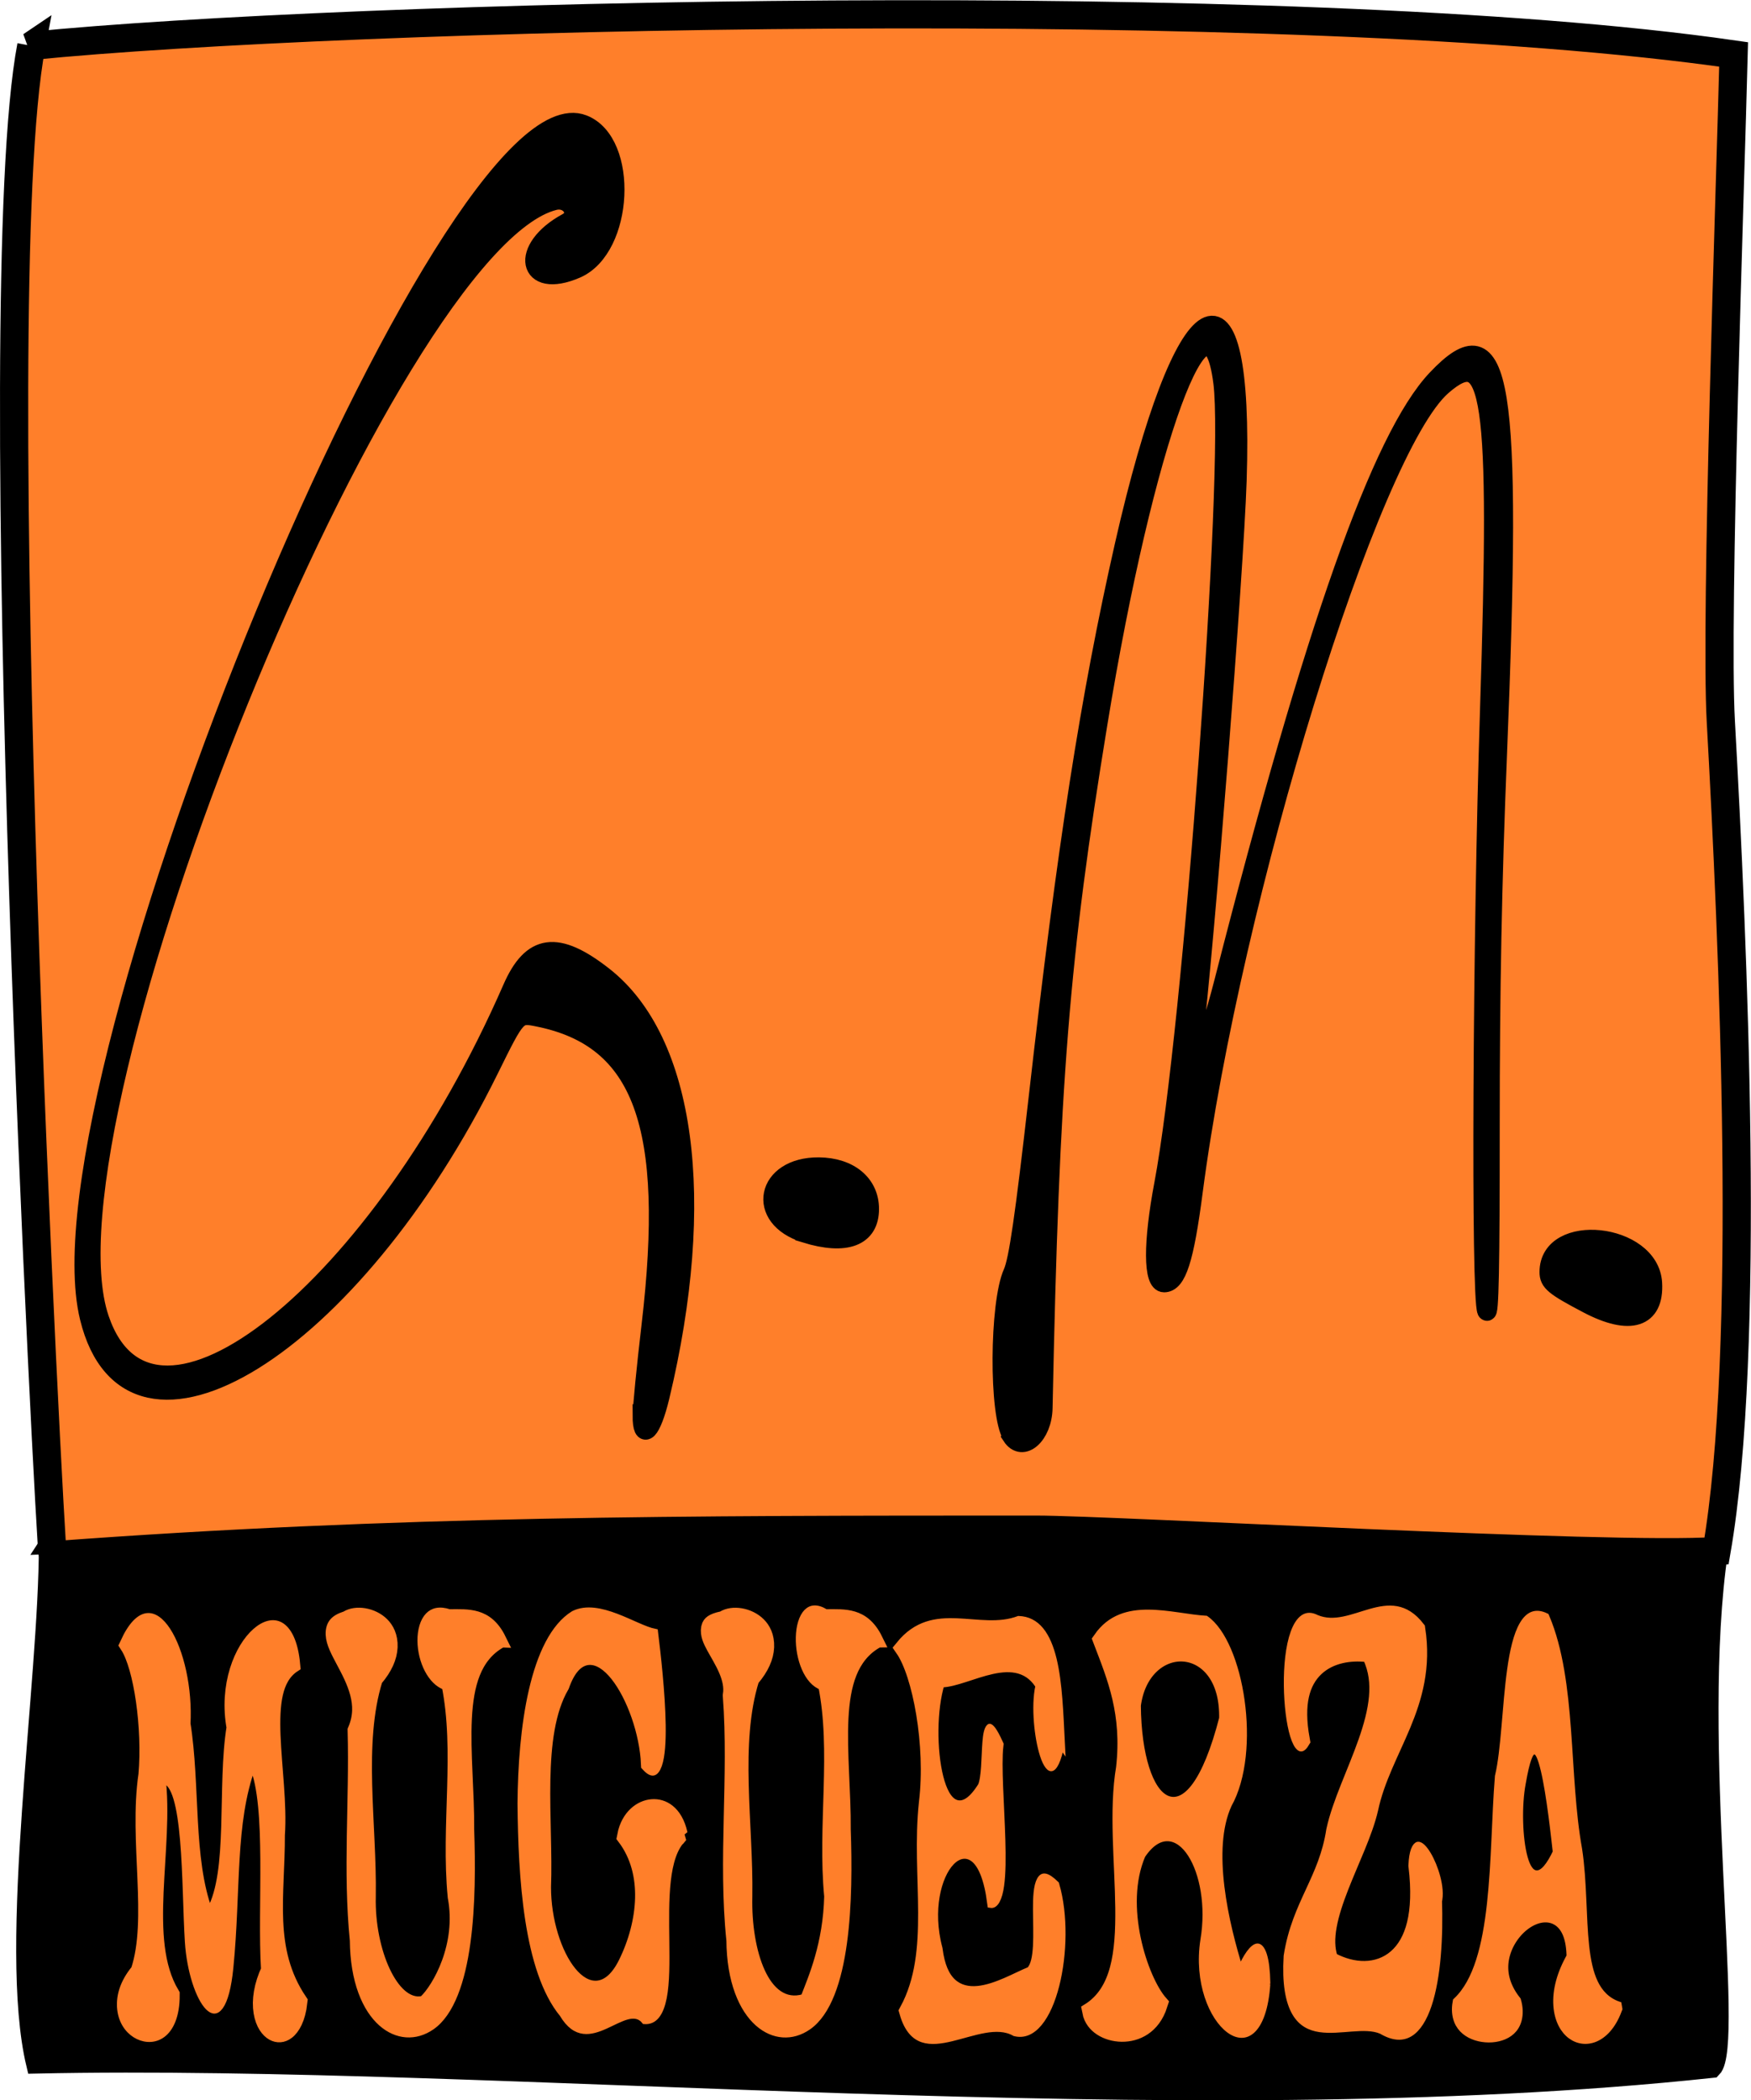 <svg xmlns="http://www.w3.org/2000/svg" width="198.676" height="238.369" viewBox="0 0 186.259 223.471">
  <path d="M5.133 164.345c.018 14.692-4.368 42.63-1.347 55.28 49.63-1.056 121.55 6.54 178.353.456 2.49-2.5-2.3-35.07.68-55.05-67.16-3.56-114.65-3.51-177.69-.68z" fill-rule="evenodd" stroke="#000" stroke-width="2"/>
  <path d="M3.33 4.874c-5.11 26.845 2.08 160.623 2.276 160.61 36.654-2.73 67.075-2.73 104.646-2.73 8.27 0 61.106 3.045 72.342 2.274 3.717-21.46 1.753-64.84.455-88.267-.62-11.1 1.02-57.3 1.36-70.97-47.26-6.81-148.17-4.2-181.09-.91z" fill="#ff7f2a" fill-rule="evenodd" stroke="#000" stroke-width="3"/>
  <path d="M233.89 151.295c-3.29 4.484-13.405 1.74-7.204-3.813-.01-6.988-14.806-1.232-7.666 3.43 1.832 3.396-10.302 3.286-9.2.08 6.142-3.02 5.354-11.45 6.267-17.343 1.858-4.08.59-13.75 7.145-12.1 3.953 4.84 2.77 11.94 4.766 17.68 1.43 4.84-.63 10.86 5.89 12.06zm-9.207-11.844c-.612-2.79-2.604-12.73-5.003-5.51-1.304 3.53.444 10.63 5.003 5.51zm-17.403 3.54c.374 5.7-1.394 11.97-8.523 9.78-4.732-1.06-14.76 2.5-13.877-5.39 1.204-3.93 5.144-5.78 6.287-9.63 1.74-4.15 9.045-9.42 5.356-13.47-4.34-.24-10.81.69-8.763 6.51-3.04 2.65-5.055-10.86 1.53-9.12 5.114 1.14 10.783-2.58 15.53.63 1.68 5.67-5.05 9.04-6.946 13.67-1.598 3.6-8.057 8.45-5.938 11.62 5.69 1.56 13.14.35 11.385-7.23.32-3.55 4.85 1.07 3.96 2.67zm-25.356 6.4c-.92 7.11-11.152 2.75-9.352-3.2 1.797-5.57-4.07-10.69-9.01-6.84-3.442 4.16.352 9.92 3.205 11.6-2.138 3.49-10.827 2.79-11.654.55 8.506-2.71 2.89-12.1 5.01-18.57.92-4.3-1.345-7.07-3.388-9.84 3.895-2.9 11.117-1.5 16.222-1.35 5.097 1.83 7.59 9.84 3.363 13.73-3.245 3.66-.423 9.66 1.654 13.1 1.583-1.92 3.813-2.96 3.95.85zm-6.57-20.21c.318-6.33-11.27-6.44-12.562-1.1.106 8.05 7.478 11.41 12.562 1.11zm-23.818 1.76c-1.836 4.86-4.68-1.92-3.234-4.41-3.276-3.08-10.318-.36-14.44-.3-2.525 4.24.03 13.07 5.774 8.26 1.265-1.51-.228-6.79 2.845-3.31-.67 3.12 1.92 12.23-1.41 11.94-1.91-7.52-10.72-2.46-7.56 3.74 1.36 5.44 9.34 2.6 13.26 1.78 2.84-1.57-1.3-9.29 4.04-6.59 2.38 4.28-.39 11.68-6.22 10.89-5.04-1.52-14.02 3.03-16.48-1.38 4.73-4.534 1.7-10.39 2.89-15.984 1.04-4.47-.98-9.97-3.51-11.86 5.13-3.28 11.94-.82 17.72-1.96 5.78.093 5.92 4.81 6.35 9.203zm-26.873-7.77c-7.303 2.1-4.638 8.85-4.733 14.45.35 5.19.096 12.75-5.677 14.83-4.862 1.76-11.616-.38-11.695-6.37-1.246-6.17.374-12.48-.527-18.72.87-2.89-7.11-5.27-.8-5.95 3.4-1.07 11.17.98 5.2 4.62-2.98 4.97-.87 11.23-1.04 16.71-.2 4.41 2.71 8.84 8.04 7.98 1.18-1.58 3.4-4.18 3.58-8-1.01-5.39 1.1-11.13-.93-16.3-4.4-.8-4.55-6.85.71-5.18 2.66 0 5.9-.18 7.9 1.93zM95.857 138c-5.914 2.93.623 14.29-5.954 14.02-2.713-1.766-8.253 2.892-12.134-.53-5.19-3.255-5.97-10.263-6.07-15.865.08-5.583 1.71-12.342 7.71-14.254 3.83-.99 9.25 1.08 12.1 1.37.65 2.75 2.76 12.32-1.57 9.84-.42-5.01-7.93-11.38-11.56-6.07-4.26 3.79-2.36 10.52-2.73 15.51-.01 5.33 6.56 10.46 10.9 5.94 2.97-3.11 3.79-7.12-.14-9.81 1.04-2.85 8.07-3.39 9.43-.14zm-26.83-14.83c-7.302 2.094-4.637 8.85-4.73 14.45.35 5.19.094 12.75-5.68 14.83-4.86 1.753-11.615-.384-11.693-6.37-1.026-5.274-.052-10.663-.323-16.013 3.43-4.21-7.84-7.515-1-8.656 3.4-1.08 11.17.98 5.2 4.62-2.98 4.97-.87 11.23-1.04 16.71-.2 4.41 3.57 8.55 7.33 8.13 1.89-.92 5.68-4.25 4.29-8.15-1.01-5.39 1.1-11.13-.93-16.3-4.4-.8-5.26-6.19.71-5.18 2.66 0 5.9-.18 7.9 1.93zm-35.222 25.22c-.57-4.85.866-12.56-1.733-15.81-3.15 4.47-2.218 9.654-3.348 15.55-1.13 5.896-5.65 2.263-6.173-1.957-.52-4.22-.09-12.38-3.87-12.61 1.33 5.403-2.75 12.54 2.11 16.743.05 5.675-13.21 2.586-6.26-1.785 2.58-4.03-.27-10.08 1.16-15.07.61-3.63-.7-8.36-2.74-9.99 4.46-5.03 10.02.77 9.43 6.08 1.47 4.74.35 10.34 3.31 14.51 3.35-3.18 1.59-9.74 3.03-14.26-2.27-6.27 8.75-11.02 9.87-4.79-5.36 1.77-1.62 8.42-2.26 13.02.03 4.59-1.79 8.88 3.32 12.81-.99 4.6-10.34 2.61-5.83-2.42z" style="line-height:125%;text-align:start" transform="matrix(.72 0 0 1.389 3.786 3.51)"  fill="#ff7f2a" stroke="#ff7f2a"/>
  <path d="M107.63 152.756c-1.438-2.194-1.38-14.086.085-17.34.59-1.316 1.27-5.992 2.714-18.7 3.04-26.794 5.51-42.63 9.15-58.7 6.34-27.967 12.84-31.678 12.03-6.87-.33 9.935-3.37 48.705-4.75 60.365-.55 4.62 1.38.49 3.33-7.14 9.61-37.6 16.76-57.84 22.62-64.04 6.96-7.37 8.12-.21 6.49 40.05-.55 13.55-.77 24.92-.77 39.48.003 14.96-.1 20.23-.395 19.63-.665-1.39-.487-39.51.297-63.92 1.09-33.78.305-39.15-5.03-34.49-7.696 6.72-22.35 54.2-26.467 85.74-.934 7.17-1.74 9.68-3.105 9.68-1.215 0-1.234-4.25-.05-10.51 3.057-16.146 7.468-76.015 6.286-85.29-1.574-12.362-8.326 6.1-13.26 36.264-4.08 24.938-5.13 38.08-5.84 72.84-.056 2.9-2.186 4.795-3.36 3zm-39.33-2.144c0-.87.42-5.168.937-9.55 2.508-21.313-.877-30.59-11.976-32.824-2.25-.453-2.25-.453-5.2 5.528C37.49 143.34 13.84 158.01 9.49 140.18 3.408 115.303 47.95 7.695 62.038 13.215c4.894 1.917 4.352 13.196-.74 15.403-5.26 2.28-6.135-2.162-.975-4.958 1.486-.805.356-2.723-1.354-2.3-17.69 4.375-55.62 97.69-48.36 118.975 5.59 16.415 29.79-2.984 43.85-35.153 2.1-4.82 4.8-5.193 9.72-1.344 8.79 6.872 11.07 23.775 6.03 44.798-.89 3.69-1.92 4.754-1.92 1.974zm100.585-11.866c-3.573-1.88-4.123-2.333-4.123-3.404 0-5.37 10.742-4.22 11.044 1.18.21 3.758-2.407 4.6-6.92 2.224zm-83.21-7.515c-5.36-1.64-4.25-7.14 1.432-7.09 3.243.03 5.397 1.82 5.397 4.49 0 2.98-2.503 3.94-6.83 2.61z" stroke="#000" stroke-width="2"/>
</svg>
